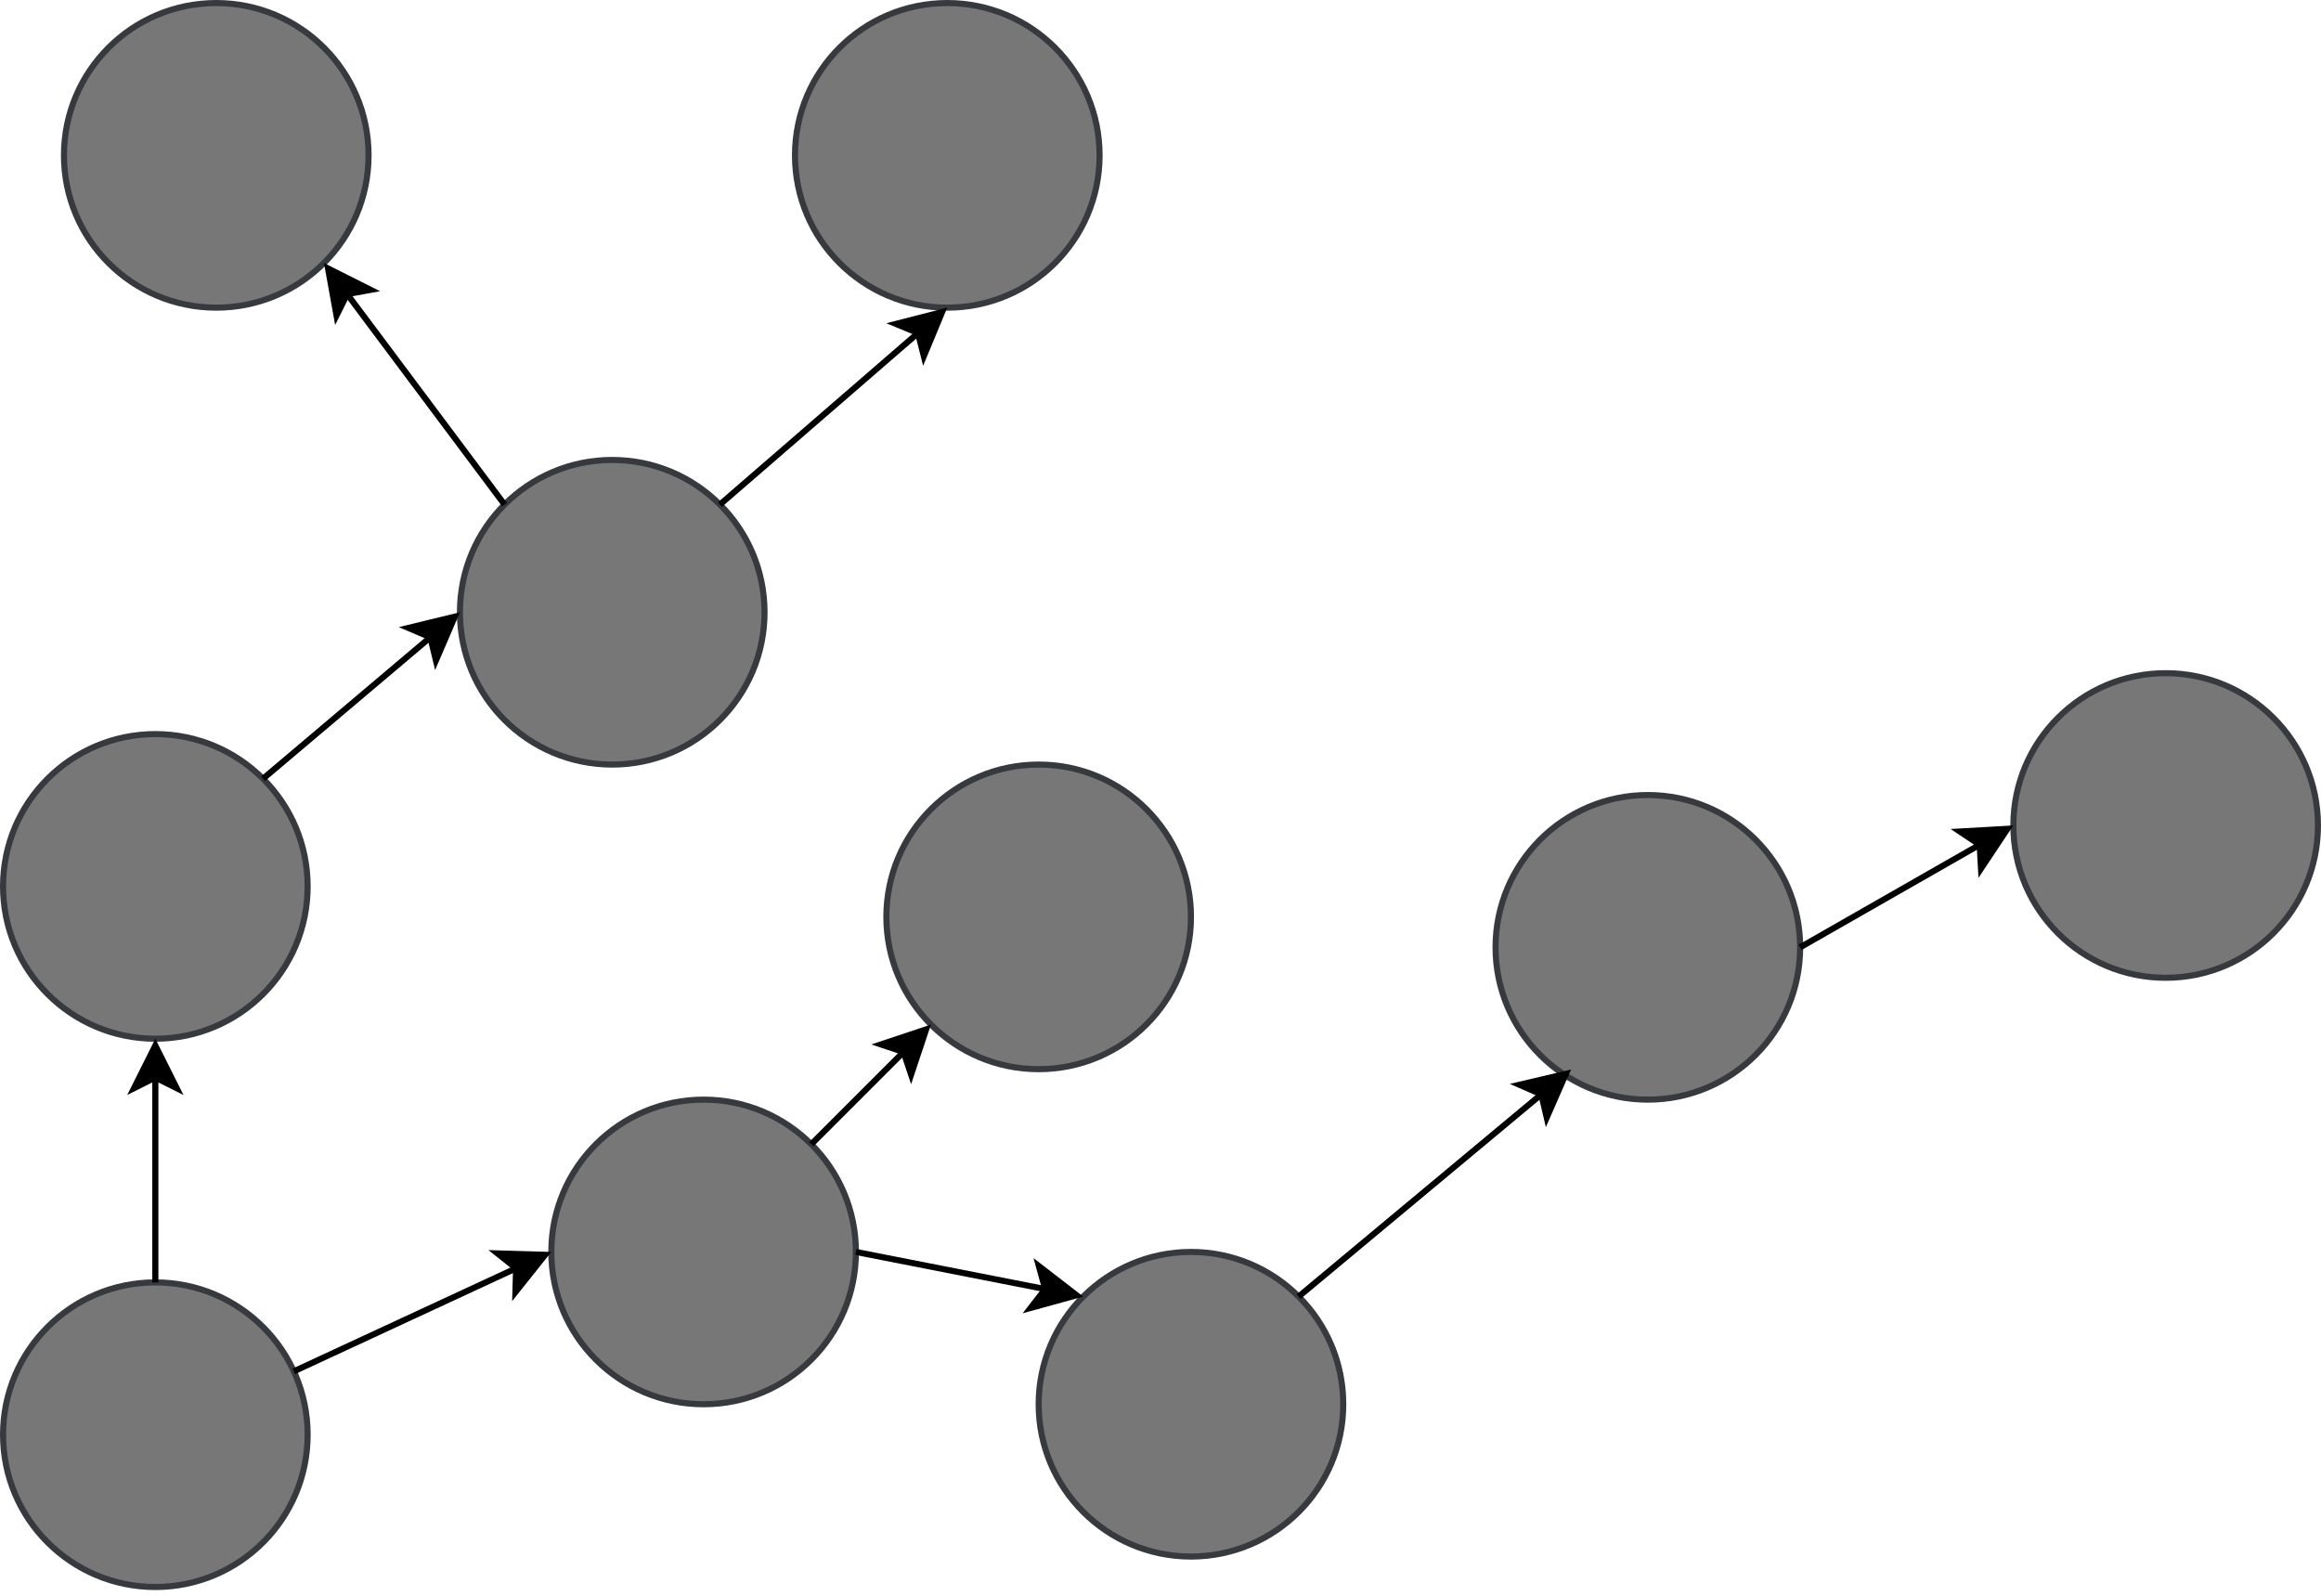 <?xml version="1.0" encoding="UTF-8"?>
<!DOCTYPE svg PUBLIC "-//W3C//DTD SVG 1.1//EN" "http://www.w3.org/Graphics/SVG/1.1/DTD/svg11.dtd">
<svg xmlns="http://www.w3.org/2000/svg" xmlns:xlink="http://www.w3.org/1999/xlink" version="1.1" width="381px" height="262px" viewBox="-0.5 -0.5 381 262" content="&lt;mxfile modified=&quot;2019-09-10T09:09:57.828Z&quot; host=&quot;www.draw.io&quot; agent=&quot;Mozilla/5.0 (X11; Linux x86_64) AppleWebKit/537.36 (KHTML, like Gecko) Chrome/76.0.381.132 Safari/537.36&quot; etag=&quot;Ag5q959P01V2TCkBFQcv&quot; version=&quot;11.2.8&quot; type=&quot;device&quot; pages=&quot;1&quot;&gt;&lt;diagram id=&quot;PZeDNk9lXYu-GqYVUU4I&quot; name=&quot;Page-1&quot;&gt;7Zpdb9owFIZ/DZer4jifly10mzatq1RNo1eTlxjiLWBk3BL66+cQOyFmCJN2MVLGBco5sZ34vE+O4wMjOF4UHxhaZV9oivOR66TFCE5GrhtDT3yXjm3l8EFcOeaMpJULNI4H8oKl05HeJ5LidashpzTnZNV2JnS5xAlv+RBjdNNuNqN5+6orNMcHjocE5Yfe7yTlWeWNfKfxf8RknqkrA0eeWSDVWDrWGUrpZs8Fb0dwzCjl1dGiGOO8jJ2KS9Xv/ZGz9Y0xvOQmHX5Mfn79dj2b3oNfm3F49/L57hN7F8BqmGeUP8kZy7vlWxUCMYyItjBuNhnh+GGFkvLMRugtfBlf5MIC4hCtV5UEM1JgcdWbNWf0Nx7TnLLdUBAGMIblmRldcik2iMquOZkvhZGIyWBWNiB5vtcR7z7CL28XM46Lo4EAdXgFlpguMGdb0UR2cD2piEQSKDE3jcDKle1pq3xIIjWvR26iLg5k4M8RwRueCNDxWyKI8FoWwR+eCJ7TfhKgb1uEYIAihNqTENlOR+HwRIDBpa0J0fBE8DUR3MC2CPHwRIB6OgotrwmhM0ARXG1hhpafhBAMTwQXaukotC2C+18EaHtNCE12zMv0uqw9lDHK0XpNknbs9YCKWLDtVFiOMh5L48pX5qTYPznZSqu6ME4PShhadMXN0SeWYAO2OGJzzE+m40O9DPVgOEecPLdv+G8iySvcUyKm0uAA2jh4oaZzNVHZa78aog+kvWt4rjZQFYiDgXbM1NN+BUYme/5zMSoInzbgCOtRYSOOG4ZKY7sP1LRN26Mc/+LQO5Iq+kEPaGUj2BU9EGsD9Y2eSaWjI3qgA3j2cp4qKJ8CryrQWct5+sug0zXnhdoLjb5I/mvwTKo7XXPe+eABS/lOlXtPYwetYqcVB+sV82zsfG0g0DN2JvWsHvOdtYXWHLzQJnh6VbozeJ5t8ExqeJYW2j7f7xxT7GKb2MHwjbYWnmt5a2FStXwL7OptxllveJcInm8VvEjjpXO+02olXs/5Ts3jUvLdletFLfSuYudU3ttZ95gREYyytvXma7BvymRgdQ3W9qhe1z2Hr++ae95zRCaFa3vJsM/trvpx/TR6kU30fG0drtPjuegFx35EeTV6wmz+t1U1b/78Bm//AA==&lt;/diagram&gt;&lt;/mxfile&gt;"><defs/><g><ellipse cx="35" cy="25" rx="25" ry="25" fill="#777777" stroke="#36393d" pointer-events="none"/><ellipse cx="100" cy="100" rx="25" ry="25" fill="#777777" stroke="#36393d" pointer-events="none"/><ellipse cx="195" cy="230" rx="25" ry="25" fill="#777777" stroke="#36393d" pointer-events="none"/><ellipse cx="270" cy="155" rx="25" ry="25" fill="#777777" stroke="#36393d" pointer-events="none"/><ellipse cx="155" cy="25" rx="25" ry="25" fill="#777777" stroke="#36393d" pointer-events="none"/><ellipse cx="355" cy="135" rx="25" ry="25" fill="#777777" stroke="#36393d" pointer-events="none"/><ellipse cx="170" cy="150" rx="25" ry="25" fill="#777777" stroke="#36393d" pointer-events="none"/><ellipse cx="115" cy="205" rx="25" ry="25" fill="#777777" stroke="#36393d" pointer-events="none"/><ellipse cx="25" cy="145" rx="25" ry="25" fill="#777777" stroke="#36393d" pointer-events="none"/><ellipse cx="25" cy="235" rx="25" ry="25" fill="#777777" stroke="#36393d" pointer-events="none"/><path d="M 47.73 224.6 L 84.22 207.68" fill="none" stroke="#000000" stroke-miterlimit="10" pointer-events="none"/><path d="M 88.99 205.47 L 84.11 211.59 L 84.22 207.68 L 81.16 205.24 Z" fill="#000000" stroke="#000000" stroke-miterlimit="10" pointer-events="none"/><path d="M 25 210 L 25 176.37" fill="none" stroke="#000000" stroke-miterlimit="10" pointer-events="none"/><path d="M 25 171.12 L 28.5 178.12 L 25 176.37 L 21.5 178.12 Z" fill="#000000" stroke="#000000" stroke-miterlimit="10" pointer-events="none"/><path d="M 42.68 127.32 L 70.14 104.11" fill="none" stroke="#000000" stroke-miterlimit="10" pointer-events="none"/><path d="M 74.15 100.72 L 71.06 107.91 L 70.14 104.11 L 66.54 102.57 Z" fill="#000000" stroke="#000000" stroke-miterlimit="10" pointer-events="none"/><path d="M 82.32 82.32 L 56.49 47.78" fill="none" stroke="#000000" stroke-miterlimit="10" pointer-events="none"/><path d="M 53.35 43.57 L 60.34 47.08 L 56.49 47.78 L 54.74 51.28 Z" fill="#000000" stroke="#000000" stroke-miterlimit="10" pointer-events="none"/><path d="M 117.68 82.32 L 150.19 54.17" fill="none" stroke="#000000" stroke-miterlimit="10" pointer-events="none"/><path d="M 154.15 50.73 L 151.15 57.96 L 150.19 54.17 L 146.57 52.67 Z" fill="#000000" stroke="#000000" stroke-miterlimit="10" pointer-events="none"/><path d="M 132.68 187.32 L 147.82 172.18" fill="none" stroke="#000000" stroke-miterlimit="10" pointer-events="none"/><path d="M 151.53 168.47 L 149.06 175.89 L 147.82 172.18 L 144.11 170.94 Z" fill="#000000" stroke="#000000" stroke-miterlimit="10" pointer-events="none"/><path d="M 140 205 L 171.07 211.1" fill="none" stroke="#000000" stroke-miterlimit="10" pointer-events="none"/><path d="M 176.23 212.11 L 168.68 214.19 L 171.07 211.1 L 170.03 207.32 Z" fill="#000000" stroke="#000000" stroke-miterlimit="10" pointer-events="none"/><path d="M 212.68 212.32 L 252.51 179.13" fill="none" stroke="#000000" stroke-miterlimit="10" pointer-events="none"/><path d="M 256.54 175.77 L 253.4 182.94 L 252.51 179.13 L 248.92 177.56 Z" fill="#000000" stroke="#000000" stroke-miterlimit="10" pointer-events="none"/><path d="M 295 155 L 324.47 138.16" fill="none" stroke="#000000" stroke-miterlimit="10" pointer-events="none"/><path d="M 329.03 135.55 L 324.69 142.07 L 324.47 138.16 L 321.22 135.99 Z" fill="#000000" stroke="#000000" stroke-miterlimit="10" pointer-events="none"/></g></svg>